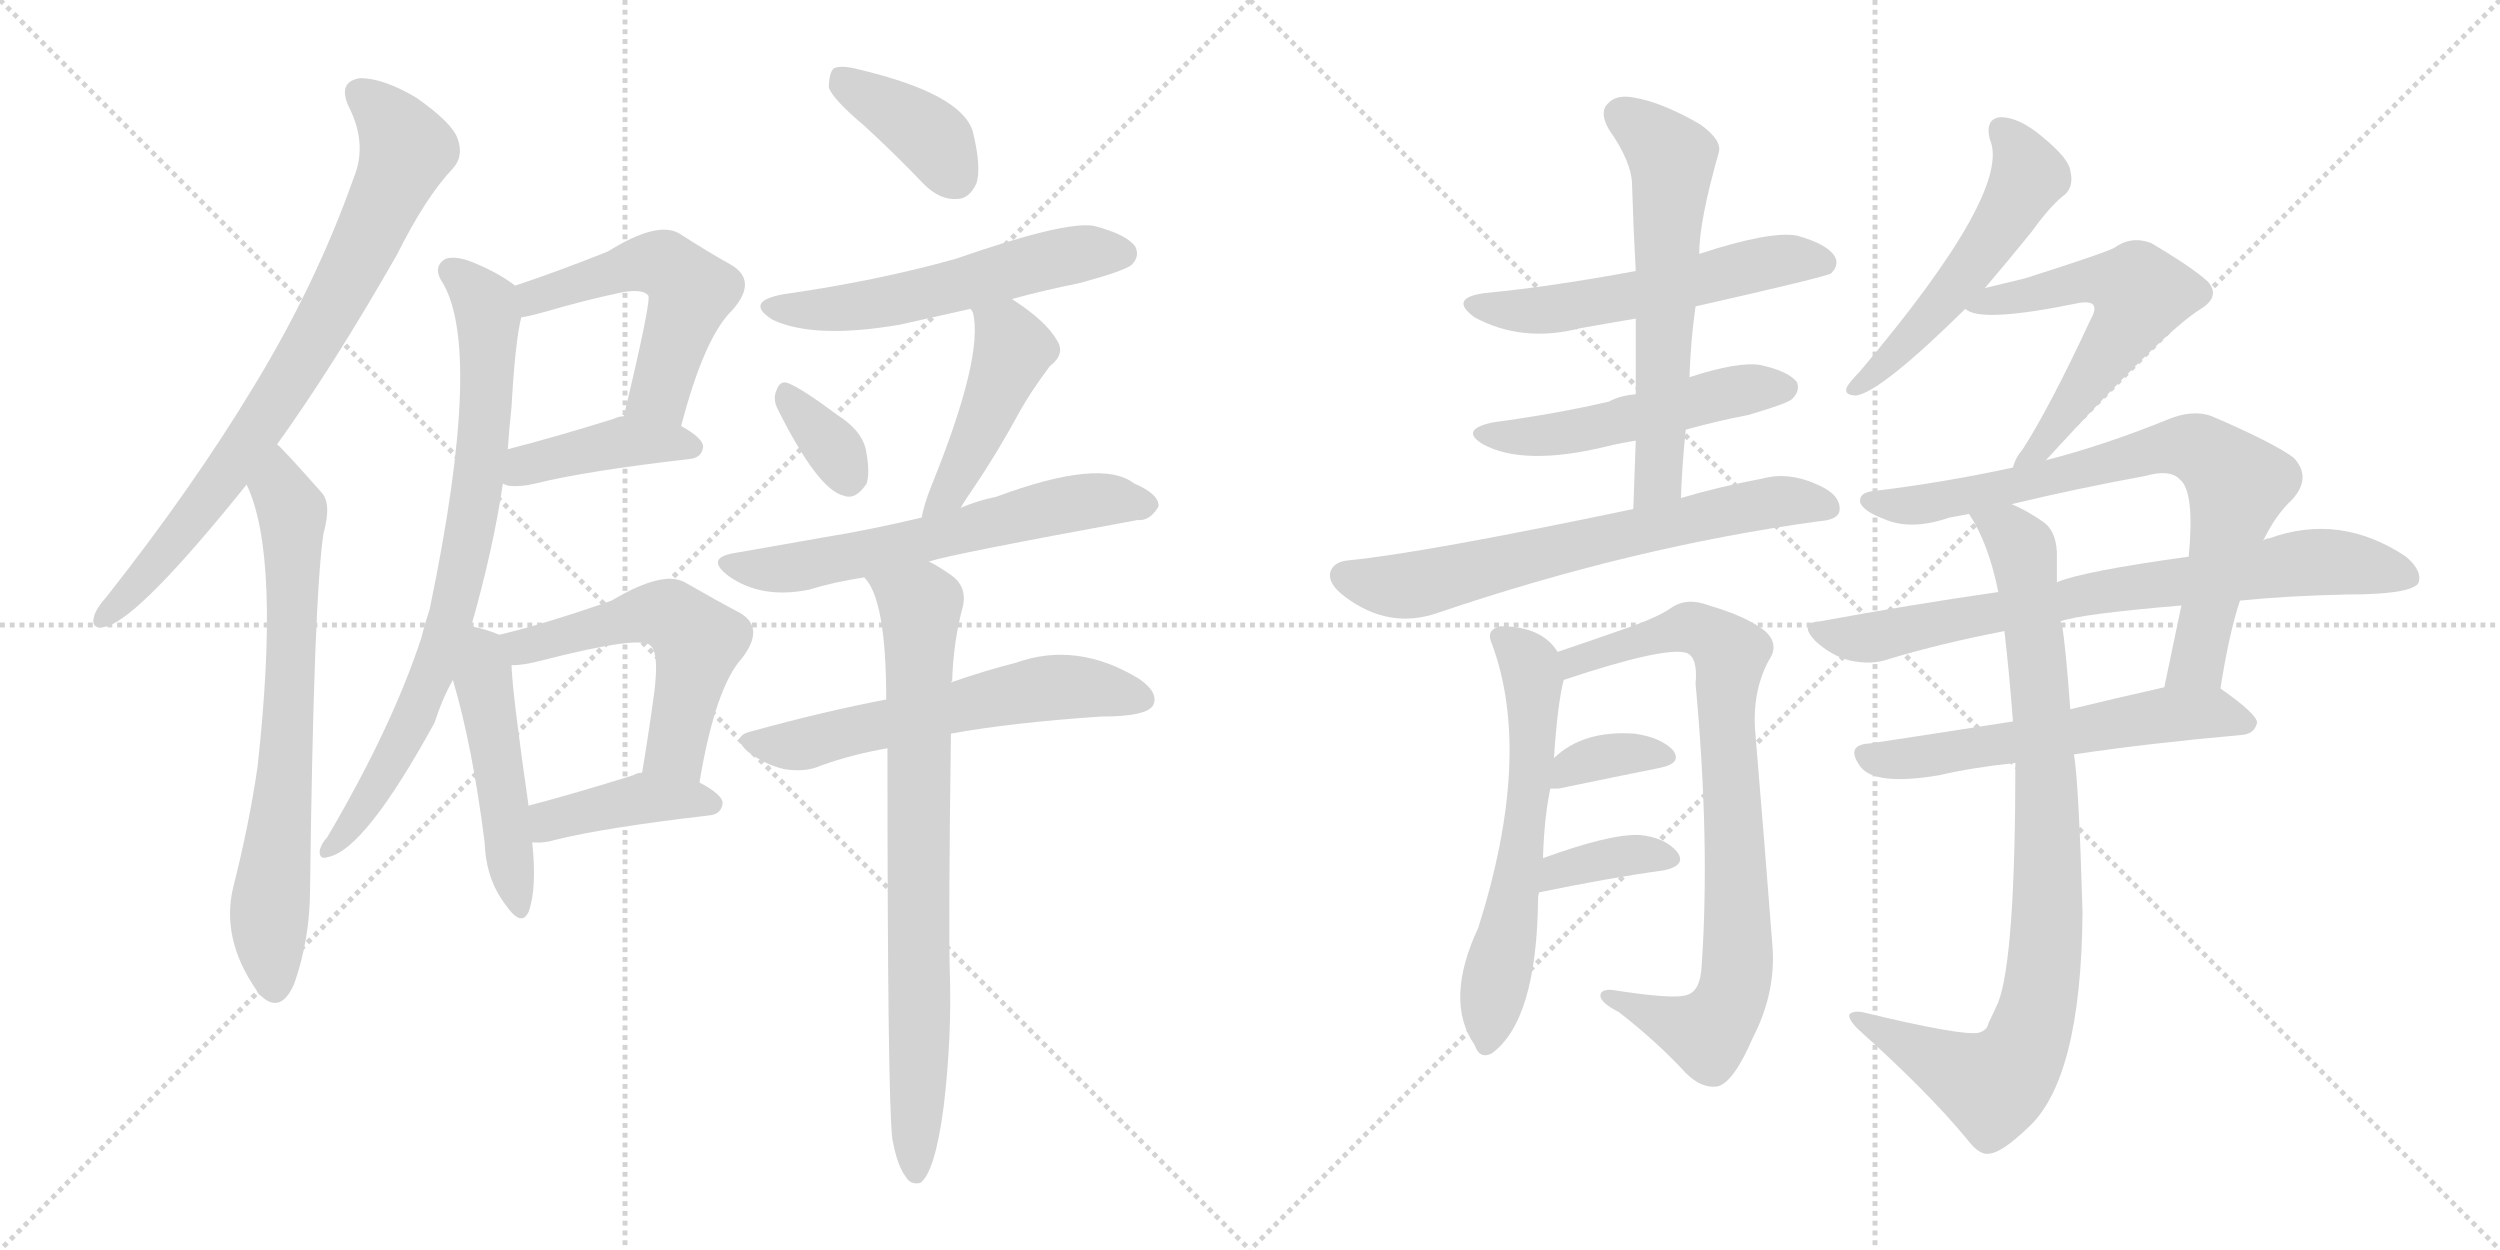 <svg version="1.1" viewBox="0 0 2048 1024" xmlns="http://www.w3.org/2000/svg">
  <g stroke="lightgray" stroke-dasharray="1,1" stroke-width="1" transform="scale(4, 4)">
    <line x1="0" y1="0" x2="256" y2="256"></line>
    <line x1="256" y1="0" x2="0" y2="256"></line>
    <line x1="128" y1="0" x2="128" y2="256"></line>
    <line x1="0" y1="128" x2="256" y2="128"></line>
    <line x1="256" y1="0" x2="512" y2="256"></line>
    <line x1="512" y1="0" x2="256" y2="256"></line>
    <line x1="384" y1="0" x2="384" y2="256"></line>
    <line x1="256" y1="128" x2="512" y2="128"></line>
  </g>
<g transform="scale(1, -1) translate(0, -850)">
   <style type="text/css">
    @keyframes keyframes0 {
      from {
       stroke: black;
       stroke-dashoffset: 772;
       stroke-width: 128;
       }
       72% {
       animation-timing-function: step-end;
       stroke: black;
       stroke-dashoffset: 0;
       stroke-width: 128;
       }
       to {
       stroke: black;
       stroke-width: 1024;
       }
       }
       #make-me-a-hanzi-animation-0 {
         animation: keyframes0 0.878s both;
         animation-delay: 0s;
         animation-timing-function: linear;
       }
    @keyframes keyframes1 {
      from {
       stroke: black;
       stroke-dashoffset: 694;
       stroke-width: 128;
       }
       69% {
       animation-timing-function: step-end;
       stroke: black;
       stroke-dashoffset: 0;
       stroke-width: 128;
       }
       to {
       stroke: black;
       stroke-width: 1024;
       }
       }
       #make-me-a-hanzi-animation-1 {
         animation: keyframes1 0.815s both;
         animation-delay: 0.878s;
         animation-timing-function: linear;
       }
    @keyframes keyframes2 {
      from {
       stroke: black;
       stroke-dashoffset: 517;
       stroke-width: 128;
       }
       63% {
       animation-timing-function: step-end;
       stroke: black;
       stroke-dashoffset: 0;
       stroke-width: 128;
       }
       to {
       stroke: black;
       stroke-width: 1024;
       }
       }
       #make-me-a-hanzi-animation-2 {
         animation: keyframes2 0.671s both;
         animation-delay: 1.693s;
         animation-timing-function: linear;
       }
    @keyframes keyframes3 {
      from {
       stroke: black;
       stroke-dashoffset: 410;
       stroke-width: 128;
       }
       57% {
       animation-timing-function: step-end;
       stroke: black;
       stroke-dashoffset: 0;
       stroke-width: 128;
       }
       to {
       stroke: black;
       stroke-width: 1024;
       }
       }
       #make-me-a-hanzi-animation-3 {
         animation: keyframes3 0.584s both;
         animation-delay: 2.364s;
         animation-timing-function: linear;
       }
    @keyframes keyframes4 {
      from {
       stroke: black;
       stroke-dashoffset: 769;
       stroke-width: 128;
       }
       71% {
       animation-timing-function: step-end;
       stroke: black;
       stroke-dashoffset: 0;
       stroke-width: 128;
       }
       to {
       stroke: black;
       stroke-width: 1024;
       }
       }
       #make-me-a-hanzi-animation-4 {
         animation: keyframes4 0.876s both;
         animation-delay: 2.947s;
         animation-timing-function: linear;
       }
    @keyframes keyframes5 {
      from {
       stroke: black;
       stroke-dashoffset: 479;
       stroke-width: 128;
       }
       61% {
       animation-timing-function: step-end;
       stroke: black;
       stroke-dashoffset: 0;
       stroke-width: 128;
       }
       to {
       stroke: black;
       stroke-width: 1024;
       }
       }
       #make-me-a-hanzi-animation-5 {
         animation: keyframes5 0.64s both;
         animation-delay: 3.823s;
         animation-timing-function: linear;
       }
    @keyframes keyframes6 {
      from {
       stroke: black;
       stroke-dashoffset: 536;
       stroke-width: 128;
       }
       64% {
       animation-timing-function: step-end;
       stroke: black;
       stroke-dashoffset: 0;
       stroke-width: 128;
       }
       to {
       stroke: black;
       stroke-width: 1024;
       }
       }
       #make-me-a-hanzi-animation-6 {
         animation: keyframes6 0.686s both;
         animation-delay: 4.463s;
         animation-timing-function: linear;
       }
    @keyframes keyframes7 {
      from {
       stroke: black;
       stroke-dashoffset: 404;
       stroke-width: 128;
       }
       57% {
       animation-timing-function: step-end;
       stroke: black;
       stroke-dashoffset: 0;
       stroke-width: 128;
       }
       to {
       stroke: black;
       stroke-width: 1024;
       }
       }
       #make-me-a-hanzi-animation-7 {
         animation: keyframes7 0.579s both;
         animation-delay: 5.149s;
         animation-timing-function: linear;
       }
    @keyframes keyframes8 {
      from {
       stroke: black;
       stroke-dashoffset: 384;
       stroke-width: 128;
       }
       56% {
       animation-timing-function: step-end;
       stroke: black;
       stroke-dashoffset: 0;
       stroke-width: 128;
       }
       to {
       stroke: black;
       stroke-width: 1024;
       }
       }
       #make-me-a-hanzi-animation-8 {
         animation: keyframes8 0.562s both;
         animation-delay: 5.728s;
         animation-timing-function: linear;
       }
    @keyframes keyframes9 {
      from {
       stroke: black;
       stroke-dashoffset: 545;
       stroke-width: 128;
       }
       64% {
       animation-timing-function: step-end;
       stroke: black;
       stroke-dashoffset: 0;
       stroke-width: 128;
       }
       to {
       stroke: black;
       stroke-width: 1024;
       }
       }
       #make-me-a-hanzi-animation-9 {
         animation: keyframes9 0.694s both;
         animation-delay: 6.291s;
         animation-timing-function: linear;
       }
    @keyframes keyframes10 {
      from {
       stroke: black;
       stroke-dashoffset: 338;
       stroke-width: 128;
       }
       52% {
       animation-timing-function: step-end;
       stroke: black;
       stroke-dashoffset: 0;
       stroke-width: 128;
       }
       to {
       stroke: black;
       stroke-width: 1024;
       }
       }
       #make-me-a-hanzi-animation-10 {
         animation: keyframes10 0.525s both;
         animation-delay: 6.984s;
         animation-timing-function: linear;
       }
    @keyframes keyframes11 {
      from {
       stroke: black;
       stroke-dashoffset: 446;
       stroke-width: 128;
       }
       59% {
       animation-timing-function: step-end;
       stroke: black;
       stroke-dashoffset: 0;
       stroke-width: 128;
       }
       to {
       stroke: black;
       stroke-width: 1024;
       }
       }
       #make-me-a-hanzi-animation-11 {
         animation: keyframes11 0.613s both;
         animation-delay: 7.509s;
         animation-timing-function: linear;
       }
    @keyframes keyframes12 {
      from {
       stroke: black;
       stroke-dashoffset: 604;
       stroke-width: 128;
       }
       66% {
       animation-timing-function: step-end;
       stroke: black;
       stroke-dashoffset: 0;
       stroke-width: 128;
       }
       to {
       stroke: black;
       stroke-width: 1024;
       }
       }
       #make-me-a-hanzi-animation-12 {
         animation: keyframes12 0.742s both;
         animation-delay: 8.122s;
         animation-timing-function: linear;
       }
    @keyframes keyframes13 {
      from {
       stroke: black;
       stroke-dashoffset: 583;
       stroke-width: 128;
       }
       65% {
       animation-timing-function: step-end;
       stroke: black;
       stroke-dashoffset: 0;
       stroke-width: 128;
       }
       to {
       stroke: black;
       stroke-width: 1024;
       }
       }
       #make-me-a-hanzi-animation-13 {
         animation: keyframes13 0.724s both;
         animation-delay: 8.864s;
         animation-timing-function: linear;
       }
    @keyframes keyframes14 {
      from {
       stroke: black;
       stroke-dashoffset: 766;
       stroke-width: 128;
       }
       71% {
       animation-timing-function: step-end;
       stroke: black;
       stroke-dashoffset: 0;
       stroke-width: 128;
       }
       to {
       stroke: black;
       stroke-width: 1024;
       }
       }
       #make-me-a-hanzi-animation-14 {
         animation: keyframes14 0.873s both;
         animation-delay: 9.588s;
         animation-timing-function: linear;
       }
    @keyframes keyframes15 {
      from {
       stroke: black;
       stroke-dashoffset: 546;
       stroke-width: 128;
       }
       64% {
       animation-timing-function: step-end;
       stroke: black;
       stroke-dashoffset: 0;
       stroke-width: 128;
       }
       to {
       stroke: black;
       stroke-width: 1024;
       }
       }
       #make-me-a-hanzi-animation-15 {
         animation: keyframes15 0.694s both;
         animation-delay: 10.461s;
         animation-timing-function: linear;
       }
    @keyframes keyframes16 {
      from {
       stroke: black;
       stroke-dashoffset: 506;
       stroke-width: 128;
       }
       62% {
       animation-timing-function: step-end;
       stroke: black;
       stroke-dashoffset: 0;
       stroke-width: 128;
       }
       to {
       stroke: black;
       stroke-width: 1024;
       }
       }
       #make-me-a-hanzi-animation-16 {
         animation: keyframes16 0.662s both;
         animation-delay: 11.156s;
         animation-timing-function: linear;
       }
    @keyframes keyframes17 {
      from {
       stroke: black;
       stroke-dashoffset: 597;
       stroke-width: 128;
       }
       66% {
       animation-timing-function: step-end;
       stroke: black;
       stroke-dashoffset: 0;
       stroke-width: 128;
       }
       to {
       stroke: black;
       stroke-width: 1024;
       }
       }
       #make-me-a-hanzi-animation-17 {
         animation: keyframes17 0.736s both;
         animation-delay: 11.818s;
         animation-timing-function: linear;
       }
    @keyframes keyframes18 {
      from {
       stroke: black;
       stroke-dashoffset: 661;
       stroke-width: 128;
       }
       68% {
       animation-timing-function: step-end;
       stroke: black;
       stroke-dashoffset: 0;
       stroke-width: 128;
       }
       to {
       stroke: black;
       stroke-width: 1024;
       }
       }
       #make-me-a-hanzi-animation-18 {
         animation: keyframes18 0.788s both;
         animation-delay: 12.553s;
         animation-timing-function: linear;
       }
    @keyframes keyframes19 {
      from {
       stroke: black;
       stroke-dashoffset: 593;
       stroke-width: 128;
       }
       66% {
       animation-timing-function: step-end;
       stroke: black;
       stroke-dashoffset: 0;
       stroke-width: 128;
       }
       to {
       stroke: black;
       stroke-width: 1024;
       }
       }
       #make-me-a-hanzi-animation-19 {
         animation: keyframes19 0.733s both;
         animation-delay: 13.341s;
         animation-timing-function: linear;
       }
    @keyframes keyframes20 {
      from {
       stroke: black;
       stroke-dashoffset: 807;
       stroke-width: 128;
       }
       72% {
       animation-timing-function: step-end;
       stroke: black;
       stroke-dashoffset: 0;
       stroke-width: 128;
       }
       to {
       stroke: black;
       stroke-width: 1024;
       }
       }
       #make-me-a-hanzi-animation-20 {
         animation: keyframes20 0.907s both;
         animation-delay: 14.074s;
         animation-timing-function: linear;
       }
    @keyframes keyframes21 {
      from {
       stroke: black;
       stroke-dashoffset: 350;
       stroke-width: 128;
       }
       53% {
       animation-timing-function: step-end;
       stroke: black;
       stroke-dashoffset: 0;
       stroke-width: 128;
       }
       to {
       stroke: black;
       stroke-width: 1024;
       }
       }
       #make-me-a-hanzi-animation-21 {
         animation: keyframes21 0.535s both;
         animation-delay: 14.981s;
         animation-timing-function: linear;
       }
    @keyframes keyframes22 {
      from {
       stroke: black;
       stroke-dashoffset: 363;
       stroke-width: 128;
       }
       54% {
       animation-timing-function: step-end;
       stroke: black;
       stroke-dashoffset: 0;
       stroke-width: 128;
       }
       to {
       stroke: black;
       stroke-width: 1024;
       }
       }
       #make-me-a-hanzi-animation-22 {
         animation: keyframes22 0.545s both;
         animation-delay: 15.515s;
         animation-timing-function: linear;
       }
    @keyframes keyframes23 {
      from {
       stroke: black;
       stroke-dashoffset: 522;
       stroke-width: 128;
       }
       63% {
       animation-timing-function: step-end;
       stroke: black;
       stroke-dashoffset: 0;
       stroke-width: 128;
       }
       to {
       stroke: black;
       stroke-width: 1024;
       }
       }
       #make-me-a-hanzi-animation-23 {
         animation: keyframes23 0.675s both;
         animation-delay: 16.061s;
         animation-timing-function: linear;
       }
    @keyframes keyframes24 {
      from {
       stroke: black;
       stroke-dashoffset: 571;
       stroke-width: 128;
       }
       65% {
       animation-timing-function: step-end;
       stroke: black;
       stroke-dashoffset: 0;
       stroke-width: 128;
       }
       to {
       stroke: black;
       stroke-width: 1024;
       }
       }
       #make-me-a-hanzi-animation-24 {
         animation: keyframes24 0.715s both;
         animation-delay: 16.736s;
         animation-timing-function: linear;
       }
    @keyframes keyframes25 {
      from {
       stroke: black;
       stroke-dashoffset: 748;
       stroke-width: 128;
       }
       71% {
       animation-timing-function: step-end;
       stroke: black;
       stroke-dashoffset: 0;
       stroke-width: 128;
       }
       to {
       stroke: black;
       stroke-width: 1024;
       }
       }
       #make-me-a-hanzi-animation-25 {
         animation: keyframes25 0.859s both;
         animation-delay: 17.45s;
         animation-timing-function: linear;
       }
    @keyframes keyframes26 {
      from {
       stroke: black;
       stroke-dashoffset: 748;
       stroke-width: 128;
       }
       71% {
       animation-timing-function: step-end;
       stroke: black;
       stroke-dashoffset: 0;
       stroke-width: 128;
       }
       to {
       stroke: black;
       stroke-width: 1024;
       }
       }
       #make-me-a-hanzi-animation-26 {
         animation: keyframes26 0.859s both;
         animation-delay: 18.309s;
         animation-timing-function: linear;
       }
    @keyframes keyframes27 {
      from {
       stroke: black;
       stroke-dashoffset: 572;
       stroke-width: 128;
       }
       65% {
       animation-timing-function: step-end;
       stroke: black;
       stroke-dashoffset: 0;
       stroke-width: 128;
       }
       to {
       stroke: black;
       stroke-width: 1024;
       }
       }
       #make-me-a-hanzi-animation-27 {
         animation: keyframes27 0.715s both;
         animation-delay: 19.168s;
         animation-timing-function: linear;
       }
    @keyframes keyframes28 {
      from {
       stroke: black;
       stroke-dashoffset: 878;
       stroke-width: 128;
       }
       74% {
       animation-timing-function: step-end;
       stroke: black;
       stroke-dashoffset: 0;
       stroke-width: 128;
       }
       to {
       stroke: black;
       stroke-width: 1024;
       }
       }
       #make-me-a-hanzi-animation-28 {
         animation: keyframes28 0.965s both;
         animation-delay: 19.883s;
         animation-timing-function: linear;
       }
</style>
<path d="M 227.0 486.0 Q 273.0 550.0 325.0 641.0 Q 349.0 689.0 371.0 712.0 Q 380.0 722.0 375.0 736.0 Q 371.0 749.0 341.0 770.0 Q 314.0 786.0 295.0 786.0 Q 276.0 783.0 286.0 762.0 Q 301.0 732.0 290.0 705.0 Q 259.0 617.0 207.0 532.0 Q 158.0 451.0 88.0 362.0 Q 79.0 352.0 77.0 345.0 Q 74.0 333.0 88.0 337.0 Q 116.0 346.0 202.0 453.0 L 227.0 486.0 Z" fill="lightgray"></path> 
<path d="M 202.0 453.0 Q 230.0 395.0 211.0 222.0 Q 204.0 174.0 191.0 123.0 Q 181.0 81.0 210.0 39.0 Q 211.0 36.0 214.0 34.0 Q 230.0 19.0 241.0 44.0 Q 254.0 81.0 254.0 122.0 Q 257.0 360.0 265.0 413.0 Q 272.0 438.0 263.0 447.0 Q 233.0 481.0 227.0 486.0 C 206.0 507.0 191.0 481.0 202.0 453.0 Z" fill="lightgray"></path> 
<path d="M 558.0 501.0 Q 577.0 574.0 600.0 596.0 Q 621.0 620.0 599.0 633.0 Q 581.0 643.0 556.0 659.0 Q 538.0 669.0 498.0 644.0 Q 458.0 628.0 422.0 616.0 C 394.0 606.0 398.0 584.0 427.0 590.0 Q 434.0 591.0 448.0 595.0 Q 479.0 604.0 507.0 610.0 Q 526.0 614.0 531.0 608.0 Q 534.0 605.0 511.0 509.0 C 504.0 480.0 550.0 472.0 558.0 501.0 Z" fill="lightgray"></path> 
<path d="M 412.0 454.0 Q 413.0 453.0 417.0 452.0 Q 427.0 451.0 439.0 454.0 Q 479.0 464.0 565.0 474.0 Q 575.0 475.0 576.0 484.0 Q 576.0 491.0 558.0 501.0 L 511.0 509.0 Q 507.0 509.0 503.0 507.0 Q 455.0 492.0 416.0 482.0 C 387.0 474.0 384.0 465.0 412.0 454.0 Z" fill="lightgray"></path> 
<path d="M 386.0 337.0 Q 404.0 400.0 412.0 454.0 L 416.0 482.0 Q 417.0 498.0 419.0 516.0 Q 422.0 570.0 427.0 590.0 C 431.0 610.0 431.0 610.0 422.0 616.0 Q 409.0 626.0 390.0 634.0 Q 374.0 641.0 365.0 638.0 Q 355.0 632.0 361.0 621.0 Q 397.0 567.0 352.0 351.0 Q 348.0 339.0 345.0 327.0 Q 321.0 254.0 268.0 164.0 Q 264.0 160.0 262.0 154.0 Q 261.0 145.0 269.0 148.0 Q 299.0 154.0 356.0 258.0 Q 362.0 277.0 371.0 293.0 L 386.0 337.0 Z" fill="lightgray"></path> 
<path d="M 409.0 330.0 Q 400.0 334.0 386.0 337.0 C 357.0 344.0 363.0 322.0 371.0 293.0 Q 387.0 239.0 397.0 160.0 Q 398.0 130.0 414.0 109.0 Q 427.0 90.0 433.0 103.0 Q 440.0 122.0 436.0 160.0 L 433.0 190.0 Q 420.0 280.0 419.0 305.0 C 418.0 327.0 418.0 327.0 409.0 330.0 Z" fill="lightgray"></path> 
<path d="M 573.0 209.0 Q 586.0 287.0 608.0 311.0 Q 627.0 336.0 606.0 348.0 Q 587.0 358.0 561.0 373.0 Q 543.0 383.0 501.0 358.0 Q 447.0 339.0 409.0 330.0 C 380.0 323.0 389.0 303.0 419.0 305.0 Q 429.0 305.0 444.0 309.0 Q 526.0 330.0 533.0 321.0 Q 540.0 315.0 536.0 283.0 Q 532.0 253.0 526.0 217.0 C 521.0 187.0 568.0 179.0 573.0 209.0 Z" fill="lightgray"></path> 
<path d="M 436.0 160.0 Q 445.0 159.0 455.0 162.0 Q 495.0 172.0 581.0 182.0 Q 591.0 183.0 592.0 192.0 Q 592.0 199.0 573.0 209.0 L 526.0 217.0 Q 522.0 217.0 519.0 215.0 Q 471.0 200.0 433.0 190.0 C 404.0 182.0 406.0 161.0 436.0 160.0 Z" fill="lightgray"></path> 
<path d="M 708.0 747.0 Q 732.0 725.0 757.0 699.0 Q 770.0 686.0 784.0 687.0 Q 794.0 687.0 800.0 700.0 Q 804.0 713.0 797.0 742.0 Q 788.0 773.0 704.0 793.0 Q 689.0 797.0 683.0 794.0 Q 679.0 790.0 679.0 778.0 Q 683.0 768.0 708.0 747.0 Z" fill="lightgray"></path> 
<path d="M 829.0 605.0 Q 854.0 612.0 884.0 618.0 Q 921.0 628.0 927.0 633.0 Q 934.0 640.0 930.0 648.0 Q 923.0 658.0 896.0 665.0 Q 872.0 669.0 783.0 638.0 Q 719.0 620.0 642.0 609.0 Q 609.0 603.0 633.0 588.0 Q 667.0 572.0 737.0 584.0 Q 764.0 590.0 795.0 597.0 L 829.0 605.0 Z" fill="lightgray"></path> 
<path d="M 637.0 515.0 Q 670.0 449.0 691.0 444.0 Q 701.0 440.0 710.0 454.0 Q 713.0 464.0 709.0 483.0 Q 705.0 498.0 686.0 510.0 Q 658.0 531.0 646.0 536.0 Q 639.0 539.0 636.0 530.0 Q 633.0 523.0 637.0 515.0 Z" fill="lightgray"></path> 
<path d="M 787.0 434.0 Q 791.0 441.0 798.0 451.0 Q 817.0 479.0 836.0 514.0 Q 845.0 530.0 860.0 550.0 Q 873.0 560.0 866.0 571.0 Q 857.0 587.0 829.0 605.0 C 804.0 622.0 783.0 625.0 795.0 597.0 Q 796.0 596.0 797.0 594.0 Q 806.0 558.0 763.0 452.0 Q 757.0 437.0 755.0 426.0 C 748.0 397.0 771.0 408.0 787.0 434.0 Z" fill="lightgray"></path> 
<path d="M 761.0 390.0 Q 779.0 396.0 932.0 424.0 Q 942.0 423.0 949.0 435.0 Q 950.0 445.0 929.0 454.0 Q 902.0 475.0 816.0 443.0 Q 801.0 440.0 787.0 434.0 L 755.0 426.0 Q 713.0 416.0 676.0 410.0 Q 642.0 404.0 602.0 397.0 Q 577.0 393.0 597.0 378.0 Q 624.0 359.0 663.0 367.0 Q 682.0 373.0 708.0 377.0 L 761.0 390.0 Z" fill="lightgray"></path> 
<path d="M 779.0 249.0 Q 828.0 258.0 902.0 263.0 Q 941.0 263.0 945.0 273.0 Q 949.0 283.0 933.0 294.0 Q 882.0 325.0 832.0 307.0 Q 808.0 301.0 779.0 291.0 L 726.0 277.0 Q 674.0 267.0 616.0 251.0 Q 598.0 247.0 613.0 234.0 Q 626.0 224.0 642.0 220.0 Q 660.0 217.0 673.0 223.0 Q 698.0 232.0 727.0 237.0 L 779.0 249.0 Z" fill="lightgray"></path> 
<path d="M 731.0 -83.0 Q 735.0 -105.0 742.0 -114.0 Q 746.0 -121.0 754.0 -119.0 Q 766.0 -110.0 773.0 -57.0 Q 780.0 1.0 778.0 57.0 Q 777.0 100.0 779.0 249.0 L 779.0 291.0 Q 779.0 292.0 780.0 292.0 Q 781.0 325.0 789.0 354.0 Q 792.0 370.0 779.0 379.0 Q 769.0 386.0 761.0 390.0 C 735.0 405.0 693.0 403.0 708.0 377.0 Q 726.0 359.0 726.0 277.0 L 727.0 237.0 Q 727.0 -51.0 731.0 -83.0 Z" fill="lightgray"></path> 
<path d="M 1389.0 599.0 Q 1495.0 623.0 1500.0 626.0 Q 1507.0 633.0 1503.0 640.0 Q 1497.0 650.0 1472.0 657.0 Q 1450.0 661.0 1392.0 642.0 L 1340.0 628.0 Q 1270.0 615.0 1217.0 610.0 Q 1186.0 606.0 1208.0 590.0 Q 1247.0 569.0 1294.0 581.0 Q 1316.0 585.0 1340.0 589.0 L 1389.0 599.0 Z" fill="lightgray"></path> 
<path d="M 1381.0 498.0 Q 1406.0 505.0 1432.0 510.0 Q 1463.0 519.0 1468.0 523.0 Q 1475.0 530.0 1472.0 537.0 Q 1465.0 546.0 1442.0 551.0 Q 1424.0 554.0 1384.0 541.0 L 1340.0 527.0 Q 1327.0 526.0 1318.0 521.0 Q 1275.0 511.0 1223.0 504.0 Q 1195.0 498.0 1215.0 486.0 Q 1248.0 468.0 1315.0 484.0 Q 1327.0 487.0 1340.0 489.0 L 1381.0 498.0 Z" fill="lightgray"></path> 
<path d="M 1377.0 442.0 Q 1378.0 470.0 1381.0 498.0 L 1384.0 541.0 Q 1385.0 571.0 1389.0 599.0 L 1392.0 642.0 Q 1392.0 669.0 1408.0 725.0 Q 1411.0 735.0 1393.0 748.0 Q 1362.0 766.0 1339.0 770.0 Q 1324.0 773.0 1317.0 765.0 Q 1310.0 758.0 1318.0 744.0 Q 1337.0 717.0 1337.0 698.0 Q 1338.0 664.0 1340.0 628.0 L 1340.0 589.0 Q 1340.0 559.0 1340.0 527.0 L 1340.0 489.0 Q 1339.0 464.0 1338.0 433.0 C 1337.0 403.0 1376.0 412.0 1377.0 442.0 Z" fill="lightgray"></path> 
<path d="M 1338.0 433.0 Q 1166.0 397.0 1105.0 391.0 Q 1093.0 390.0 1090.0 382.0 Q 1087.0 372.0 1102.0 361.0 Q 1138.0 334.0 1178.0 348.0 Q 1337.0 402.0 1490.0 423.0 Q 1506.0 424.0 1507.0 432.0 Q 1508.0 444.0 1491.0 452.0 Q 1466.0 464.0 1444.0 458.0 Q 1407.0 451.0 1377.0 442.0 L 1338.0 433.0 Z" fill="lightgray"></path> 
<path d="M 1264.0 147.0 Q 1265.0 180.0 1270.0 204.0 L 1273.0 229.0 Q 1276.0 274.0 1281.0 293.0 C 1284.0 307.0 1284.0 307.0 1276.0 316.0 Q 1263.0 337.0 1229.0 337.0 Q 1217.0 334.0 1222.0 323.0 Q 1256.0 232.0 1211.0 90.0 Q 1183.0 30.0 1208.0 -6.0 Q 1212.0 -18.0 1222.0 -13.0 Q 1259.0 14.0 1260.0 114.0 Q 1260.0 117.0 1261.0 119.0 L 1264.0 147.0 Z" fill="lightgray"></path> 
<path d="M 1281.0 293.0 Q 1365.0 321.0 1382.0 315.0 Q 1391.0 311.0 1389.0 290.0 Q 1401.0 160.0 1394.0 59.0 Q 1393.0 38.0 1382.0 35.0 Q 1372.0 31.0 1321.0 39.0 Q 1311.0 40.0 1311.0 34.0 Q 1312.0 28.0 1326.0 21.0 Q 1357.0 -3.0 1381.0 -29.0 Q 1394.0 -42.0 1407.0 -40.0 Q 1420.0 -37.0 1436.0 0.0 Q 1455.0 37.0 1452.0 75.0 Q 1445.0 166.0 1438.0 249.0 Q 1435.0 283.0 1449.0 309.0 Q 1458.0 322.0 1446.0 333.0 Q 1431.0 345.0 1400.0 354.0 Q 1382.0 361.0 1369.0 352.0 Q 1359.0 345.0 1337.0 337.0 Q 1300.0 324.0 1276.0 316.0 C 1248.0 306.0 1252.0 284.0 1281.0 293.0 Z" fill="lightgray"></path> 
<path d="M 1270.0 204.0 Q 1273.0 204.0 1277.0 204.0 Q 1325.0 214.0 1360.0 221.0 Q 1379.0 225.0 1370.0 236.0 Q 1360.0 246.0 1339.0 249.0 Q 1297.0 252.0 1273.0 229.0 C 1251.0 209.0 1246.0 204.0 1270.0 204.0 Z" fill="lightgray"></path> 
<path d="M 1261.0 119.0 Q 1319.0 131.0 1363.0 137.0 Q 1382.0 141.0 1374.0 152.0 Q 1364.0 164.0 1343.0 166.0 Q 1319.0 167.0 1264.0 147.0 C 1236.0 137.0 1232.0 113.0 1261.0 119.0 Z" fill="lightgray"></path> 
<path d="M 1626.0 614.0 Q 1644.0 635.0 1665.0 661.0 Q 1680.0 682.0 1692.0 691.0 Q 1699.0 698.0 1696.0 710.0 Q 1695.0 720.0 1673.0 738.0 Q 1654.0 754.0 1639.0 754.0 Q 1626.0 753.0 1630.0 736.0 Q 1649.0 694.0 1523.0 545.0 Q 1516.0 538.0 1513.0 533.0 Q 1510.0 526.0 1521.0 526.0 Q 1542.0 530.0 1610.0 597.0 L 1626.0 614.0 Z" fill="lightgray"></path> 
<path d="M 1676.0 473.0 Q 1772.0 578.0 1803.0 597.0 Q 1819.0 607.0 1809.0 619.0 Q 1796.0 631.0 1762.0 651.0 Q 1746.0 657.0 1732.0 647.0 Q 1725.0 643.0 1659.0 622.0 Q 1643.0 618.0 1626.0 614.0 C 1597.0 607.0 1590.0 605.0 1610.0 597.0 Q 1622.0 585.0 1704.0 602.0 Q 1711.0 603.0 1714.0 601.0 Q 1718.0 598.0 1713.0 589.0 Q 1679.0 516.0 1657.0 482.0 Q 1651.0 475.0 1649.0 467.0 C 1637.0 439.0 1656.0 451.0 1676.0 473.0 Z" fill="lightgray"></path> 
<path d="M 1819.0 286.0 Q 1826.0 331.0 1835.0 358.0 L 1854.0 407.0 Q 1864.0 428.0 1878.0 441.0 Q 1894.0 459.0 1879.0 475.0 Q 1863.0 487.0 1812.0 509.0 Q 1796.0 515.0 1775.0 506.0 Q 1723.0 485.0 1676.0 473.0 L 1649.0 467.0 Q 1594.0 455.0 1537.0 448.0 Q 1522.0 447.0 1524.0 438.0 Q 1527.0 431.0 1543.0 425.0 Q 1565.0 415.0 1597.0 426.0 Q 1603.0 427.0 1613.0 429.0 L 1648.0 437.0 Q 1702.0 450.0 1757.0 460.0 Q 1778.0 466.0 1786.0 457.0 Q 1798.0 447.0 1793.0 394.0 L 1787.0 354.0 Q 1780.0 320.0 1773.0 287.0 C 1767.0 258.0 1814.0 256.0 1819.0 286.0 Z" fill="lightgray"></path> 
<path d="M 1835.0 358.0 Q 1875.0 362.0 1923.0 363.0 Q 1974.0 363.0 1981.0 372.0 Q 1985.0 382.0 1971.0 394.0 Q 1917.0 430.0 1859.0 409.0 Q 1856.0 409.0 1854.0 407.0 L 1793.0 394.0 Q 1706.0 382.0 1685.0 373.0 L 1637.0 365.0 Q 1567.0 355.0 1491.0 341.0 Q 1473.0 340.0 1487.0 325.0 Q 1500.0 313.0 1515.0 309.0 Q 1533.0 305.0 1547.0 310.0 Q 1590.0 323.0 1642.0 333.0 L 1688.0 341.0 Q 1704.0 347.0 1787.0 354.0 L 1835.0 358.0 Z" fill="lightgray"></path> 
<path d="M 1649.0 259.0 Q 1585.0 249.0 1532.0 241.0 Q 1511.0 240.0 1524.0 222.0 Q 1536.0 206.0 1589.0 215.0 Q 1614.0 221.0 1651.0 225.0 L 1699.0 232.0 Q 1759.0 241.0 1837.0 248.0 Q 1847.0 249.0 1849.0 258.0 Q 1849.0 265.0 1819.0 286.0 C 1807.0 295.0 1802.0 294.0 1773.0 287.0 Q 1733.0 278.0 1696.0 269.0 L 1649.0 259.0 Z" fill="lightgray"></path> 
<path d="M 1642.0 333.0 Q 1646.0 299.0 1649.0 259.0 L 1651.0 225.0 Q 1651.0 66.0 1637.0 29.0 Q 1633.0 20.0 1629.0 12.0 Q 1628.0 6.0 1621.0 4.0 Q 1608.0 1.0 1525.0 21.0 Q 1518.0 22.0 1515.0 19.0 Q 1514.0 15.0 1522.0 7.0 Q 1580.0 -45.0 1612.0 -84.0 Q 1622.0 -97.0 1630.0 -95.0 Q 1640.0 -94.0 1660.0 -75.0 Q 1705.0 -36.0 1706.0 103.0 Q 1703.0 208.0 1699.0 232.0 L 1696.0 269.0 Q 1692.0 323.0 1689.0 339.0 Q 1688.0 340.0 1688.0 341.0 L 1685.0 373.0 Q 1685.0 386.0 1685.0 398.0 Q 1684.0 416.0 1673.0 423.0 Q 1660.0 432.0 1648.0 437.0 C 1621.0 451.0 1599.0 455.0 1613.0 429.0 Q 1629.0 405.0 1637.0 365.0 L 1642.0 333.0 Z" fill="lightgray"></path> 
      <clipPath id="make-me-a-hanzi-clip-0">
      <path d="M 227.0 486.0 Q 273.0 550.0 325.0 641.0 Q 349.0 689.0 371.0 712.0 Q 380.0 722.0 375.0 736.0 Q 371.0 749.0 341.0 770.0 Q 314.0 786.0 295.0 786.0 Q 276.0 783.0 286.0 762.0 Q 301.0 732.0 290.0 705.0 Q 259.0 617.0 207.0 532.0 Q 158.0 451.0 88.0 362.0 Q 79.0 352.0 77.0 345.0 Q 74.0 333.0 88.0 337.0 Q 116.0 346.0 202.0 453.0 L 227.0 486.0 Z" fill="lightgray"></path>
      </clipPath>
      <path clip-path="url(#make-me-a-hanzi-clip-0)" d="M 296.0 772.0 L 321.0 749.0 L 333.0 728.0 L 290.0 632.0 L 252.0 562.0 L 181.0 454.0 L 86.0 346.0 " fill="none" id="make-me-a-hanzi-animation-0" stroke-dasharray="644 1288" stroke-linecap="round"></path>

      <clipPath id="make-me-a-hanzi-clip-1">
      <path d="M 202.0 453.0 Q 230.0 395.0 211.0 222.0 Q 204.0 174.0 191.0 123.0 Q 181.0 81.0 210.0 39.0 Q 211.0 36.0 214.0 34.0 Q 230.0 19.0 241.0 44.0 Q 254.0 81.0 254.0 122.0 Q 257.0 360.0 265.0 413.0 Q 272.0 438.0 263.0 447.0 Q 233.0 481.0 227.0 486.0 C 206.0 507.0 191.0 481.0 202.0 453.0 Z" fill="lightgray"></path>
      </clipPath>
      <path clip-path="url(#make-me-a-hanzi-clip-1)" d="M 225.0 479.0 L 239.0 431.0 L 240.0 406.0 L 236.0 245.0 L 220.0 93.0 L 226.0 44.0 " fill="none" id="make-me-a-hanzi-animation-1" stroke-dasharray="566 1132" stroke-linecap="round"></path>

      <clipPath id="make-me-a-hanzi-clip-2">
      <path d="M 558.0 501.0 Q 577.0 574.0 600.0 596.0 Q 621.0 620.0 599.0 633.0 Q 581.0 643.0 556.0 659.0 Q 538.0 669.0 498.0 644.0 Q 458.0 628.0 422.0 616.0 C 394.0 606.0 398.0 584.0 427.0 590.0 Q 434.0 591.0 448.0 595.0 Q 479.0 604.0 507.0 610.0 Q 526.0 614.0 531.0 608.0 Q 534.0 605.0 511.0 509.0 C 504.0 480.0 550.0 472.0 558.0 501.0 Z" fill="lightgray"></path>
      </clipPath>
      <path clip-path="url(#make-me-a-hanzi-clip-2)" d="M 430.0 597.0 L 445.0 610.0 L 517.0 632.0 L 547.0 632.0 L 566.0 611.0 L 564.0 602.0 L 538.0 526.0 L 521.0 520.0 " fill="none" id="make-me-a-hanzi-animation-2" stroke-dasharray="389 778" stroke-linecap="round"></path>

      <clipPath id="make-me-a-hanzi-clip-3">
      <path d="M 412.0 454.0 Q 413.0 453.0 417.0 452.0 Q 427.0 451.0 439.0 454.0 Q 479.0 464.0 565.0 474.0 Q 575.0 475.0 576.0 484.0 Q 576.0 491.0 558.0 501.0 L 511.0 509.0 Q 507.0 509.0 503.0 507.0 Q 455.0 492.0 416.0 482.0 C 387.0 474.0 384.0 465.0 412.0 454.0 Z" fill="lightgray"></path>
      </clipPath>
      <path clip-path="url(#make-me-a-hanzi-clip-3)" d="M 417.0 460.0 L 440.0 472.0 L 501.0 486.0 L 566.0 484.0 " fill="none" id="make-me-a-hanzi-animation-3" stroke-dasharray="282 564" stroke-linecap="round"></path>

      <clipPath id="make-me-a-hanzi-clip-4">
      <path d="M 386.0 337.0 Q 404.0 400.0 412.0 454.0 L 416.0 482.0 Q 417.0 498.0 419.0 516.0 Q 422.0 570.0 427.0 590.0 C 431.0 610.0 431.0 610.0 422.0 616.0 Q 409.0 626.0 390.0 634.0 Q 374.0 641.0 365.0 638.0 Q 355.0 632.0 361.0 621.0 Q 397.0 567.0 352.0 351.0 Q 348.0 339.0 345.0 327.0 Q 321.0 254.0 268.0 164.0 Q 264.0 160.0 262.0 154.0 Q 261.0 145.0 269.0 148.0 Q 299.0 154.0 356.0 258.0 Q 362.0 277.0 371.0 293.0 L 386.0 337.0 Z" fill="lightgray"></path>
      </clipPath>
      <path clip-path="url(#make-me-a-hanzi-clip-4)" d="M 370.0 628.0 L 388.0 613.0 L 400.0 591.0 L 395.0 478.0 L 381.0 395.0 L 367.0 335.0 L 337.0 254.0 L 306.0 199.0 L 270.0 156.0 " fill="none" id="make-me-a-hanzi-animation-4" stroke-dasharray="641 1282" stroke-linecap="round"></path>

      <clipPath id="make-me-a-hanzi-clip-5">
      <path d="M 409.0 330.0 Q 400.0 334.0 386.0 337.0 C 357.0 344.0 363.0 322.0 371.0 293.0 Q 387.0 239.0 397.0 160.0 Q 398.0 130.0 414.0 109.0 Q 427.0 90.0 433.0 103.0 Q 440.0 122.0 436.0 160.0 L 433.0 190.0 Q 420.0 280.0 419.0 305.0 C 418.0 327.0 418.0 327.0 409.0 330.0 Z" fill="lightgray"></path>
      </clipPath>
      <path clip-path="url(#make-me-a-hanzi-clip-5)" d="M 390.0 327.0 L 397.0 317.0 L 396.0 291.0 L 424.0 108.0 " fill="none" id="make-me-a-hanzi-animation-5" stroke-dasharray="351 702" stroke-linecap="round"></path>

      <clipPath id="make-me-a-hanzi-clip-6">
      <path d="M 573.0 209.0 Q 586.0 287.0 608.0 311.0 Q 627.0 336.0 606.0 348.0 Q 587.0 358.0 561.0 373.0 Q 543.0 383.0 501.0 358.0 Q 447.0 339.0 409.0 330.0 C 380.0 323.0 389.0 303.0 419.0 305.0 Q 429.0 305.0 444.0 309.0 Q 526.0 330.0 533.0 321.0 Q 540.0 315.0 536.0 283.0 Q 532.0 253.0 526.0 217.0 C 521.0 187.0 568.0 179.0 573.0 209.0 Z" fill="lightgray"></path>
      </clipPath>
      <path clip-path="url(#make-me-a-hanzi-clip-6)" d="M 416.0 326.0 L 434.0 321.0 L 520.0 346.0 L 553.0 344.0 L 572.0 325.0 L 556.0 245.0 L 535.0 223.0 " fill="none" id="make-me-a-hanzi-animation-6" stroke-dasharray="408 816" stroke-linecap="round"></path>

      <clipPath id="make-me-a-hanzi-clip-7">
      <path d="M 436.0 160.0 Q 445.0 159.0 455.0 162.0 Q 495.0 172.0 581.0 182.0 Q 591.0 183.0 592.0 192.0 Q 592.0 199.0 573.0 209.0 L 526.0 217.0 Q 522.0 217.0 519.0 215.0 Q 471.0 200.0 433.0 190.0 C 404.0 182.0 406.0 161.0 436.0 160.0 Z" fill="lightgray"></path>
      </clipPath>
      <path clip-path="url(#make-me-a-hanzi-clip-7)" d="M 441.0 168.0 L 451.0 178.0 L 517.0 194.0 L 563.0 196.0 L 582.0 191.0 " fill="none" id="make-me-a-hanzi-animation-7" stroke-dasharray="276 552" stroke-linecap="round"></path>

      <clipPath id="make-me-a-hanzi-clip-8">
      <path d="M 708.0 747.0 Q 732.0 725.0 757.0 699.0 Q 770.0 686.0 784.0 687.0 Q 794.0 687.0 800.0 700.0 Q 804.0 713.0 797.0 742.0 Q 788.0 773.0 704.0 793.0 Q 689.0 797.0 683.0 794.0 Q 679.0 790.0 679.0 778.0 Q 683.0 768.0 708.0 747.0 Z" fill="lightgray"></path>
      </clipPath>
      <path clip-path="url(#make-me-a-hanzi-clip-8)" d="M 688.0 788.0 L 755.0 744.0 L 783.0 705.0 " fill="none" id="make-me-a-hanzi-animation-8" stroke-dasharray="256 512" stroke-linecap="round"></path>

      <clipPath id="make-me-a-hanzi-clip-9">
      <path d="M 829.0 605.0 Q 854.0 612.0 884.0 618.0 Q 921.0 628.0 927.0 633.0 Q 934.0 640.0 930.0 648.0 Q 923.0 658.0 896.0 665.0 Q 872.0 669.0 783.0 638.0 Q 719.0 620.0 642.0 609.0 Q 609.0 603.0 633.0 588.0 Q 667.0 572.0 737.0 584.0 Q 764.0 590.0 795.0 597.0 L 829.0 605.0 Z" fill="lightgray"></path>
      </clipPath>
      <path clip-path="url(#make-me-a-hanzi-clip-9)" d="M 635.0 600.0 L 707.0 599.0 L 867.0 639.0 L 919.0 642.0 " fill="none" id="make-me-a-hanzi-animation-9" stroke-dasharray="417 834" stroke-linecap="round"></path>

      <clipPath id="make-me-a-hanzi-clip-10">
      <path d="M 637.0 515.0 Q 670.0 449.0 691.0 444.0 Q 701.0 440.0 710.0 454.0 Q 713.0 464.0 709.0 483.0 Q 705.0 498.0 686.0 510.0 Q 658.0 531.0 646.0 536.0 Q 639.0 539.0 636.0 530.0 Q 633.0 523.0 637.0 515.0 Z" fill="lightgray"></path>
      </clipPath>
      <path clip-path="url(#make-me-a-hanzi-clip-10)" d="M 646.0 524.0 L 683.0 482.0 L 695.0 459.0 " fill="none" id="make-me-a-hanzi-animation-10" stroke-dasharray="210 420" stroke-linecap="round"></path>

      <clipPath id="make-me-a-hanzi-clip-11">
      <path d="M 787.0 434.0 Q 791.0 441.0 798.0 451.0 Q 817.0 479.0 836.0 514.0 Q 845.0 530.0 860.0 550.0 Q 873.0 560.0 866.0 571.0 Q 857.0 587.0 829.0 605.0 C 804.0 622.0 783.0 625.0 795.0 597.0 Q 796.0 596.0 797.0 594.0 Q 806.0 558.0 763.0 452.0 Q 757.0 437.0 755.0 426.0 C 748.0 397.0 771.0 408.0 787.0 434.0 Z" fill="lightgray"></path>
      </clipPath>
      <path clip-path="url(#make-me-a-hanzi-clip-11)" d="M 805.0 591.0 L 824.0 578.0 L 830.0 562.0 L 788.0 466.0 L 759.0 431.0 " fill="none" id="make-me-a-hanzi-animation-11" stroke-dasharray="318 636" stroke-linecap="round"></path>

      <clipPath id="make-me-a-hanzi-clip-12">
      <path d="M 761.0 390.0 Q 779.0 396.0 932.0 424.0 Q 942.0 423.0 949.0 435.0 Q 950.0 445.0 929.0 454.0 Q 902.0 475.0 816.0 443.0 Q 801.0 440.0 787.0 434.0 L 755.0 426.0 Q 713.0 416.0 676.0 410.0 Q 642.0 404.0 602.0 397.0 Q 577.0 393.0 597.0 378.0 Q 624.0 359.0 663.0 367.0 Q 682.0 373.0 708.0 377.0 L 761.0 390.0 Z" fill="lightgray"></path>
      </clipPath>
      <path clip-path="url(#make-me-a-hanzi-clip-12)" d="M 598.0 388.0 L 653.0 385.0 L 852.0 433.0 L 904.0 441.0 L 939.0 436.0 " fill="none" id="make-me-a-hanzi-animation-12" stroke-dasharray="476 952" stroke-linecap="round"></path>

      <clipPath id="make-me-a-hanzi-clip-13">
      <path d="M 779.0 249.0 Q 828.0 258.0 902.0 263.0 Q 941.0 263.0 945.0 273.0 Q 949.0 283.0 933.0 294.0 Q 882.0 325.0 832.0 307.0 Q 808.0 301.0 779.0 291.0 L 726.0 277.0 Q 674.0 267.0 616.0 251.0 Q 598.0 247.0 613.0 234.0 Q 626.0 224.0 642.0 220.0 Q 660.0 217.0 673.0 223.0 Q 698.0 232.0 727.0 237.0 L 779.0 249.0 Z" fill="lightgray"></path>
      </clipPath>
      <path clip-path="url(#make-me-a-hanzi-clip-13)" d="M 615.0 242.0 L 651.0 239.0 L 846.0 285.0 L 903.0 285.0 L 936.0 277.0 " fill="none" id="make-me-a-hanzi-animation-13" stroke-dasharray="455 910" stroke-linecap="round"></path>

      <clipPath id="make-me-a-hanzi-clip-14">
      <path d="M 731.0 -83.0 Q 735.0 -105.0 742.0 -114.0 Q 746.0 -121.0 754.0 -119.0 Q 766.0 -110.0 773.0 -57.0 Q 780.0 1.0 778.0 57.0 Q 777.0 100.0 779.0 249.0 L 779.0 291.0 Q 779.0 292.0 780.0 292.0 Q 781.0 325.0 789.0 354.0 Q 792.0 370.0 779.0 379.0 Q 769.0 386.0 761.0 390.0 C 735.0 405.0 693.0 403.0 708.0 377.0 Q 726.0 359.0 726.0 277.0 L 727.0 237.0 Q 727.0 -51.0 731.0 -83.0 Z" fill="lightgray"></path>
      </clipPath>
      <path clip-path="url(#make-me-a-hanzi-clip-14)" d="M 715.0 377.0 L 754.0 353.0 L 750.0 -111.0 " fill="none" id="make-me-a-hanzi-animation-14" stroke-dasharray="638 1276" stroke-linecap="round"></path>

      <clipPath id="make-me-a-hanzi-clip-15">
      <path d="M 1389.0 599.0 Q 1495.0 623.0 1500.0 626.0 Q 1507.0 633.0 1503.0 640.0 Q 1497.0 650.0 1472.0 657.0 Q 1450.0 661.0 1392.0 642.0 L 1340.0 628.0 Q 1270.0 615.0 1217.0 610.0 Q 1186.0 606.0 1208.0 590.0 Q 1247.0 569.0 1294.0 581.0 Q 1316.0 585.0 1340.0 589.0 L 1389.0 599.0 Z" fill="lightgray"></path>
      </clipPath>
      <path clip-path="url(#make-me-a-hanzi-clip-15)" d="M 1210.0 601.0 L 1232.0 595.0 L 1283.0 598.0 L 1450.0 636.0 L 1495.0 634.0 " fill="none" id="make-me-a-hanzi-animation-15" stroke-dasharray="418 836" stroke-linecap="round"></path>

      <clipPath id="make-me-a-hanzi-clip-16">
      <path d="M 1381.0 498.0 Q 1406.0 505.0 1432.0 510.0 Q 1463.0 519.0 1468.0 523.0 Q 1475.0 530.0 1472.0 537.0 Q 1465.0 546.0 1442.0 551.0 Q 1424.0 554.0 1384.0 541.0 L 1340.0 527.0 Q 1327.0 526.0 1318.0 521.0 Q 1275.0 511.0 1223.0 504.0 Q 1195.0 498.0 1215.0 486.0 Q 1248.0 468.0 1315.0 484.0 Q 1327.0 487.0 1340.0 489.0 L 1381.0 498.0 Z" fill="lightgray"></path>
      </clipPath>
      <path clip-path="url(#make-me-a-hanzi-clip-16)" d="M 1217.0 496.0 L 1286.0 495.0 L 1415.0 529.0 L 1462.0 532.0 " fill="none" id="make-me-a-hanzi-animation-16" stroke-dasharray="378 756" stroke-linecap="round"></path>

      <clipPath id="make-me-a-hanzi-clip-17">
      <path d="M 1377.0 442.0 Q 1378.0 470.0 1381.0 498.0 L 1384.0 541.0 Q 1385.0 571.0 1389.0 599.0 L 1392.0 642.0 Q 1392.0 669.0 1408.0 725.0 Q 1411.0 735.0 1393.0 748.0 Q 1362.0 766.0 1339.0 770.0 Q 1324.0 773.0 1317.0 765.0 Q 1310.0 758.0 1318.0 744.0 Q 1337.0 717.0 1337.0 698.0 Q 1338.0 664.0 1340.0 628.0 L 1340.0 589.0 Q 1340.0 559.0 1340.0 527.0 L 1340.0 489.0 Q 1339.0 464.0 1338.0 433.0 C 1337.0 403.0 1376.0 412.0 1377.0 442.0 Z" fill="lightgray"></path>
      </clipPath>
      <path clip-path="url(#make-me-a-hanzi-clip-17)" d="M 1328.0 756.0 L 1370.0 721.0 L 1359.0 464.0 L 1343.0 440.0 " fill="none" id="make-me-a-hanzi-animation-17" stroke-dasharray="469 938" stroke-linecap="round"></path>

      <clipPath id="make-me-a-hanzi-clip-18">
      <path d="M 1338.0 433.0 Q 1166.0 397.0 1105.0 391.0 Q 1093.0 390.0 1090.0 382.0 Q 1087.0 372.0 1102.0 361.0 Q 1138.0 334.0 1178.0 348.0 Q 1337.0 402.0 1490.0 423.0 Q 1506.0 424.0 1507.0 432.0 Q 1508.0 444.0 1491.0 452.0 Q 1466.0 464.0 1444.0 458.0 Q 1407.0 451.0 1377.0 442.0 L 1338.0 433.0 Z" fill="lightgray"></path>
      </clipPath>
      <path clip-path="url(#make-me-a-hanzi-clip-18)" d="M 1101.0 378.0 L 1164.0 371.0 L 1413.0 432.0 L 1464.0 440.0 L 1497.0 435.0 " fill="none" id="make-me-a-hanzi-animation-18" stroke-dasharray="533 1066" stroke-linecap="round"></path>

      <clipPath id="make-me-a-hanzi-clip-19">
      <path d="M 1264.0 147.0 Q 1265.0 180.0 1270.0 204.0 L 1273.0 229.0 Q 1276.0 274.0 1281.0 293.0 C 1284.0 307.0 1284.0 307.0 1276.0 316.0 Q 1263.0 337.0 1229.0 337.0 Q 1217.0 334.0 1222.0 323.0 Q 1256.0 232.0 1211.0 90.0 Q 1183.0 30.0 1208.0 -6.0 Q 1212.0 -18.0 1222.0 -13.0 Q 1259.0 14.0 1260.0 114.0 Q 1260.0 117.0 1261.0 119.0 L 1264.0 147.0 Z" fill="lightgray"></path>
      </clipPath>
      <path clip-path="url(#make-me-a-hanzi-clip-19)" d="M 1236.0 325.0 L 1254.0 305.0 L 1256.0 239.0 L 1219.0 -2.0 " fill="none" id="make-me-a-hanzi-animation-19" stroke-dasharray="465 930" stroke-linecap="round"></path>

      <clipPath id="make-me-a-hanzi-clip-20">
      <path d="M 1281.0 293.0 Q 1365.0 321.0 1382.0 315.0 Q 1391.0 311.0 1389.0 290.0 Q 1401.0 160.0 1394.0 59.0 Q 1393.0 38.0 1382.0 35.0 Q 1372.0 31.0 1321.0 39.0 Q 1311.0 40.0 1311.0 34.0 Q 1312.0 28.0 1326.0 21.0 Q 1357.0 -3.0 1381.0 -29.0 Q 1394.0 -42.0 1407.0 -40.0 Q 1420.0 -37.0 1436.0 0.0 Q 1455.0 37.0 1452.0 75.0 Q 1445.0 166.0 1438.0 249.0 Q 1435.0 283.0 1449.0 309.0 Q 1458.0 322.0 1446.0 333.0 Q 1431.0 345.0 1400.0 354.0 Q 1382.0 361.0 1369.0 352.0 Q 1359.0 345.0 1337.0 337.0 Q 1300.0 324.0 1276.0 316.0 C 1248.0 306.0 1252.0 284.0 1281.0 293.0 Z" fill="lightgray"></path>
      </clipPath>
      <path clip-path="url(#make-me-a-hanzi-clip-20)" d="M 1283.0 312.0 L 1292.0 307.0 L 1383.0 336.0 L 1418.0 314.0 L 1414.0 249.0 L 1424.0 98.0 L 1418.0 31.0 L 1399.0 4.0 L 1317.0 34.0 " fill="none" id="make-me-a-hanzi-animation-20" stroke-dasharray="679 1358" stroke-linecap="round"></path>

      <clipPath id="make-me-a-hanzi-clip-21">
      <path d="M 1270.0 204.0 Q 1273.0 204.0 1277.0 204.0 Q 1325.0 214.0 1360.0 221.0 Q 1379.0 225.0 1370.0 236.0 Q 1360.0 246.0 1339.0 249.0 Q 1297.0 252.0 1273.0 229.0 C 1251.0 209.0 1246.0 204.0 1270.0 204.0 Z" fill="lightgray"></path>
      </clipPath>
      <path clip-path="url(#make-me-a-hanzi-clip-21)" d="M 1274.0 210.0 L 1307.0 229.0 L 1363.0 230.0 " fill="none" id="make-me-a-hanzi-animation-21" stroke-dasharray="222 444" stroke-linecap="round"></path>

      <clipPath id="make-me-a-hanzi-clip-22">
      <path d="M 1261.0 119.0 Q 1319.0 131.0 1363.0 137.0 Q 1382.0 141.0 1374.0 152.0 Q 1364.0 164.0 1343.0 166.0 Q 1319.0 167.0 1264.0 147.0 C 1236.0 137.0 1232.0 113.0 1261.0 119.0 Z" fill="lightgray"></path>
      </clipPath>
      <path clip-path="url(#make-me-a-hanzi-clip-22)" d="M 1268.0 125.0 L 1277.0 138.0 L 1321.0 148.0 L 1347.0 151.0 L 1366.0 146.0 " fill="none" id="make-me-a-hanzi-animation-22" stroke-dasharray="235 470" stroke-linecap="round"></path>

      <clipPath id="make-me-a-hanzi-clip-23">
      <path d="M 1626.0 614.0 Q 1644.0 635.0 1665.0 661.0 Q 1680.0 682.0 1692.0 691.0 Q 1699.0 698.0 1696.0 710.0 Q 1695.0 720.0 1673.0 738.0 Q 1654.0 754.0 1639.0 754.0 Q 1626.0 753.0 1630.0 736.0 Q 1649.0 694.0 1523.0 545.0 Q 1516.0 538.0 1513.0 533.0 Q 1510.0 526.0 1521.0 526.0 Q 1542.0 530.0 1610.0 597.0 L 1626.0 614.0 Z" fill="lightgray"></path>
      </clipPath>
      <path clip-path="url(#make-me-a-hanzi-clip-23)" d="M 1640.0 742.0 L 1662.0 706.0 L 1642.0 669.0 L 1564.0 571.0 L 1521.0 535.0 " fill="none" id="make-me-a-hanzi-animation-23" stroke-dasharray="394 788" stroke-linecap="round"></path>

      <clipPath id="make-me-a-hanzi-clip-24">
      <path d="M 1676.0 473.0 Q 1772.0 578.0 1803.0 597.0 Q 1819.0 607.0 1809.0 619.0 Q 1796.0 631.0 1762.0 651.0 Q 1746.0 657.0 1732.0 647.0 Q 1725.0 643.0 1659.0 622.0 Q 1643.0 618.0 1626.0 614.0 C 1597.0 607.0 1590.0 605.0 1610.0 597.0 Q 1622.0 585.0 1704.0 602.0 Q 1711.0 603.0 1714.0 601.0 Q 1718.0 598.0 1713.0 589.0 Q 1679.0 516.0 1657.0 482.0 Q 1651.0 475.0 1649.0 467.0 C 1637.0 439.0 1656.0 451.0 1676.0 473.0 Z" fill="lightgray"></path>
      </clipPath>
      <path clip-path="url(#make-me-a-hanzi-clip-24)" d="M 1615.0 600.0 L 1716.0 621.0 L 1751.0 613.0 L 1753.0 608.0 L 1690.0 506.0 L 1656.0 469.0 " fill="none" id="make-me-a-hanzi-animation-24" stroke-dasharray="443 886" stroke-linecap="round"></path>

      <clipPath id="make-me-a-hanzi-clip-25">
      <path d="M 1819.0 286.0 Q 1826.0 331.0 1835.0 358.0 L 1854.0 407.0 Q 1864.0 428.0 1878.0 441.0 Q 1894.0 459.0 1879.0 475.0 Q 1863.0 487.0 1812.0 509.0 Q 1796.0 515.0 1775.0 506.0 Q 1723.0 485.0 1676.0 473.0 L 1649.0 467.0 Q 1594.0 455.0 1537.0 448.0 Q 1522.0 447.0 1524.0 438.0 Q 1527.0 431.0 1543.0 425.0 Q 1565.0 415.0 1597.0 426.0 Q 1603.0 427.0 1613.0 429.0 L 1648.0 437.0 Q 1702.0 450.0 1757.0 460.0 Q 1778.0 466.0 1786.0 457.0 Q 1798.0 447.0 1793.0 394.0 L 1787.0 354.0 Q 1780.0 320.0 1773.0 287.0 C 1767.0 258.0 1814.0 256.0 1819.0 286.0 Z" fill="lightgray"></path>
      </clipPath>
      <path clip-path="url(#make-me-a-hanzi-clip-25)" d="M 1532.0 439.0 L 1585.0 438.0 L 1775.0 484.0 L 1810.0 478.0 L 1833.0 453.0 L 1800.0 308.0 L 1781.0 292.0 " fill="none" id="make-me-a-hanzi-animation-25" stroke-dasharray="620 1240" stroke-linecap="round"></path>

      <clipPath id="make-me-a-hanzi-clip-26">
      <path d="M 1835.0 358.0 Q 1875.0 362.0 1923.0 363.0 Q 1974.0 363.0 1981.0 372.0 Q 1985.0 382.0 1971.0 394.0 Q 1917.0 430.0 1859.0 409.0 Q 1856.0 409.0 1854.0 407.0 L 1793.0 394.0 Q 1706.0 382.0 1685.0 373.0 L 1637.0 365.0 Q 1567.0 355.0 1491.0 341.0 Q 1473.0 340.0 1487.0 325.0 Q 1500.0 313.0 1515.0 309.0 Q 1533.0 305.0 1547.0 310.0 Q 1590.0 323.0 1642.0 333.0 L 1688.0 341.0 Q 1704.0 347.0 1787.0 354.0 L 1835.0 358.0 Z" fill="lightgray"></path>
      </clipPath>
      <path clip-path="url(#make-me-a-hanzi-clip-26)" d="M 1489.0 333.0 L 1537.0 328.0 L 1712.0 364.0 L 1883.0 388.0 L 1929.0 388.0 L 1974.0 377.0 " fill="none" id="make-me-a-hanzi-animation-26" stroke-dasharray="620 1240" stroke-linecap="round"></path>

      <clipPath id="make-me-a-hanzi-clip-27">
      <path d="M 1649.0 259.0 Q 1585.0 249.0 1532.0 241.0 Q 1511.0 240.0 1524.0 222.0 Q 1536.0 206.0 1589.0 215.0 Q 1614.0 221.0 1651.0 225.0 L 1699.0 232.0 Q 1759.0 241.0 1837.0 248.0 Q 1847.0 249.0 1849.0 258.0 Q 1849.0 265.0 1819.0 286.0 C 1807.0 295.0 1802.0 294.0 1773.0 287.0 Q 1733.0 278.0 1696.0 269.0 L 1649.0 259.0 Z" fill="lightgray"></path>
      </clipPath>
      <path clip-path="url(#make-me-a-hanzi-clip-27)" d="M 1529.0 231.0 L 1577.0 229.0 L 1770.0 264.0 L 1817.0 266.0 L 1840.0 257.0 " fill="none" id="make-me-a-hanzi-animation-27" stroke-dasharray="444 888" stroke-linecap="round"></path>

      <clipPath id="make-me-a-hanzi-clip-28">
      <path d="M 1642.0 333.0 Q 1646.0 299.0 1649.0 259.0 L 1651.0 225.0 Q 1651.0 66.0 1637.0 29.0 Q 1633.0 20.0 1629.0 12.0 Q 1628.0 6.0 1621.0 4.0 Q 1608.0 1.0 1525.0 21.0 Q 1518.0 22.0 1515.0 19.0 Q 1514.0 15.0 1522.0 7.0 Q 1580.0 -45.0 1612.0 -84.0 Q 1622.0 -97.0 1630.0 -95.0 Q 1640.0 -94.0 1660.0 -75.0 Q 1705.0 -36.0 1706.0 103.0 Q 1703.0 208.0 1699.0 232.0 L 1696.0 269.0 Q 1692.0 323.0 1689.0 339.0 Q 1688.0 340.0 1688.0 341.0 L 1685.0 373.0 Q 1685.0 386.0 1685.0 398.0 Q 1684.0 416.0 1673.0 423.0 Q 1660.0 432.0 1648.0 437.0 C 1621.0 451.0 1599.0 455.0 1613.0 429.0 Q 1629.0 405.0 1637.0 365.0 L 1642.0 333.0 Z" fill="lightgray"></path>
      </clipPath>
      <path clip-path="url(#make-me-a-hanzi-clip-28)" d="M 1620.0 426.0 L 1646.0 414.0 L 1657.0 400.0 L 1671.0 296.0 L 1678.0 135.0 L 1668.0 18.0 L 1647.0 -27.0 L 1632.0 -39.0 L 1521.0 15.0 " fill="none" id="make-me-a-hanzi-animation-28" stroke-dasharray="750 1500" stroke-linecap="round"></path>

</g>
</svg>
